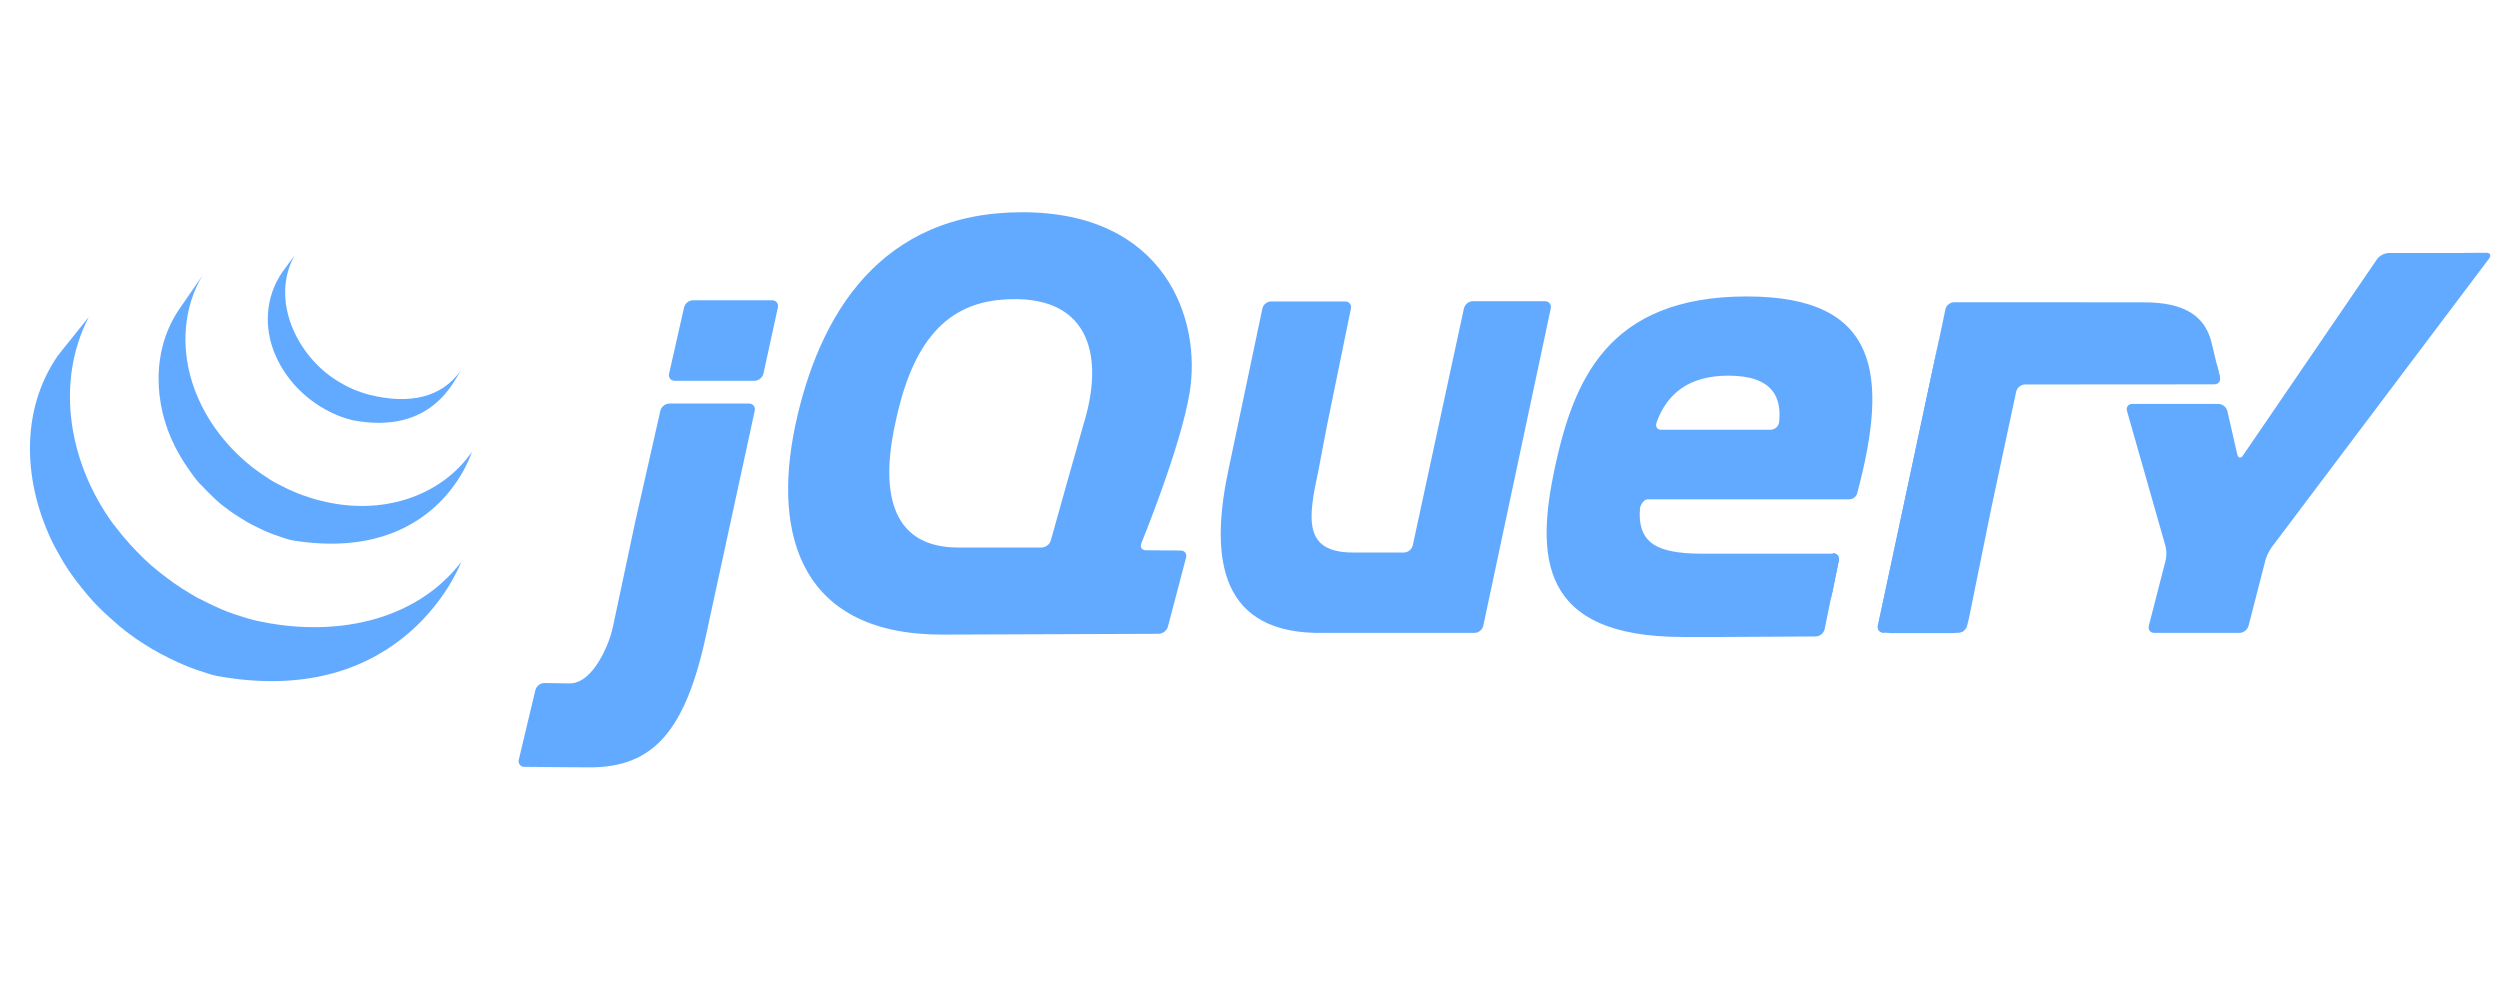 <?xml version="1.0" encoding="utf-8"?>
<!-- Generator: Adobe Illustrator 23.1.1, SVG Export Plug-In . SVG Version: 6.00 Build 0)  -->
<svg version="1.1" id="Слой_1" xmlns="http://www.w3.org/2000/svg" xmlns:xlink="http://www.w3.org/1999/xlink" x="0px" y="0px"
	 width="190px" height="75px" viewBox="0 0 190 75" style="enable-background:new 0 0 190 75;" xml:space="preserve">
<style type="text/css">
	.st0{fill:#62AAFF;}
</style>
<g>
	<path class="st0" d="M82.24,32.6L82.24,32.6l-1.2,4.24L82.24,32.6L82.24,32.6z M88.41,41.82h-1.32H88.41L88.41,41.82z M88.07,48.16
		L88.07,48.16l-7.9,0.03L88.07,48.16z M89.71,41.82l-1.32-0.01L89.71,41.82z M88.75,47.61l1.38-5.25L88.75,47.61L88.75,47.61z
		 M117.86,23.44l-2.57,12.06L117.86,23.44z M111.27,23.44l-1.95,9L111.27,23.44z"/>
	<path class="st0" d="M117.42,22.89h-5.49c-0.32,0.01-0.59,0.24-0.67,0.54l-3.89,18.02c-0.08,0.31-0.35,0.53-0.67,0.54h-3.88
		c-3.84,0-3.39-2.66-2.61-6.28l0.02-0.11l0.47-2.48l0.2-1.02l1.77-8.65c0.06-0.3-0.14-0.54-0.44-0.54h-5.63
		c-0.31,0-0.6,0.25-0.66,0.54l-2.53,12.03c-1.39,6.37-1.02,12.44,6.55,12.62h0.21h11.9c0.31,0,0.6-0.25,0.66-0.54l5.13-24.13
		C117.92,23.14,117.72,22.89,117.42,22.89L117.42,22.89z M139.3,42.05c0.24-0.01,0.44,0.16,0.46,0.41c0,0.05,0,0.09-0.01,0.13
		l-0.53,2.61 M138.67,47.8l0.53-2.61L138.67,47.8L138.67,47.8z M138.01,48.35L127.9,48.4L138.01,48.35L138.01,48.35z"/>
	<path class="st0" d="M124.63,38.7c0-0.29,0.32-0.78,0.62-0.78l-0.68-0.01C124.25,41.01,124.63,38.7,124.63,38.7L124.63,38.7z
		 M128.4,48.39h-0.1H128.4z M139.3,42.05c0.24-0.01,0.44,0.16,0.46,0.41c0,0.05,0,0.09-0.01,0.13l-0.62,3.02 M131,48.39h-0.02H131z
		 M129.65,48.39h-0.08H129.65z M129.24,48.39h-0.13H129.24z M128.83,48.39h-0.11H128.83z M129.58,48.39h-0.33H129.58z"/>
	<path class="st0" d="M130.98,48.39h-1.32H130.98z M138.01,48.35l-7.02,0.04L138.01,48.35z M138.66,47.8l0.45-2.18L138.66,47.8
		L138.66,47.8z M129.11,48.39h-0.29H129.11z M128.29,48.39h-0.39H128.29z M128.71,48.39h-0.31H128.71z M48.48,38.76l0.85-3.78
		l-0.97,4.31l-0.93,4.39l0.82-3.84L48.48,38.76L48.48,38.76z M58.68,22.82h-6.02c-0.32,0.01-0.59,0.24-0.67,0.54l-1.14,5.04
		c-0.06,0.22,0.06,0.46,0.29,0.52c0.05,0.01,0.09,0.02,0.14,0.02h6.07c0.32-0.01,0.59-0.24,0.67-0.54l1.1-5.04
		C59.18,23.06,58.98,22.82,58.68,22.82L58.68,22.82z M57.37,31.21l-1.77,8.17L57.37,31.21z M39.87,58.29l4.97,0.04
		C43.37,58.33,40.95,58.3,39.87,58.29L39.87,58.29z M50.19,31.21l-0.85,3.78L50.19,31.21z"/>
	<path class="st0" d="M56.93,30.67h-6.07c-0.32,0.01-0.59,0.24-0.67,0.54l-1.71,7.55l-0.24,1.08l-1.64,7.71
		c-0.08,0.36-0.17,0.72-0.3,1.06c0,0-1.12,3.37-3.04,3.33l-1.89-0.03c-0.32,0.01-0.59,0.22-0.68,0.53l-1.26,5.29
		c-0.07,0.22,0.06,0.46,0.28,0.53c0.05,0.01,0.09,0.02,0.14,0.02l4.97,0.04c4.76,0,7.28-2.64,8.88-10.23l3.66-16.88
		c0.06-0.3-0.13-0.54-0.44-0.54L56.93,30.67z M143.16,48.08c-0.31,0-0.5-0.25-0.44-0.54l4.57-21.39"/>
	<path class="st0" d="M149.51,47.54l1.85-9.13L149.51,47.54z M142.79,47.83c-0.04-0.15-0.01-0.51,0.05-0.81L145,36.86l-2.28,10.69
		c-0.06,0.3,0.13,0.54,0.44,0.54h0.56c-0.31,0-0.89-0.12-0.93-0.29V47.83z"/>
	<path class="st0" d="M149.15,47.96c-0.16,0.07-0.55,0.12-0.86,0.12h0.56c0.31,0,0.6-0.25,0.66-0.54l0.11-0.54
		C149.57,47.3,149.32,47.9,149.15,47.96L149.15,47.96z M150.44,42.98l0.82-4.03L150.44,42.98z"/>
	<path class="st0" d="M168.45,27.59l0.26,1.04c0.07,0.3-0.12,0.54-0.43,0.54 M149.62,46.99l0.82-4.03L149.62,46.99z M168.21,26.51
		l0.25,1.06L168.21,26.51z M151.25,38.94l0.22-1.07l0.87-4.08l-0.98,4.62L151.25,38.94L151.25,38.94z M147.37,25.81l-2.35,11.05
		l2.36-11.05H147.37z"/>
	<path class="st0" d="M168.71,28.63l-0.26-1.04l-0.38-1.59c-0.49-1.91-1.94-3.02-5.09-3.02l-9.4-0.01h-5.07
		c-0.31,0-0.6,0.25-0.66,0.54l-0.22,1.06l-0.34,1.6l-4.45,20.85c-0.06,0.3-0.08,0.66-0.05,0.81c0.03,0.14,0.62,0.29,0.93,0.29h4.58
		c0.31,0,0.69-0.06,0.86-0.12c0.16-0.06,0.41-0.65,0.47-0.96l1.74-8.58l1.86-8.7c0.08-0.31,0.35-0.52,0.66-0.54l14.39-0.01
		c0.31,0,0.5-0.25,0.43-0.54V28.63z M187.23,19.23h-1.1h-4.6c-0.34,0.02-0.65,0.18-0.87,0.46l-10.19,14.92
		c-0.17,0.26-0.37,0.21-0.44-0.08l-0.75-3.29c-0.08-0.31-0.36-0.53-0.67-0.54h-6.55c-0.21-0.02-0.41,0.14-0.43,0.36
		c0,0.06,0,0.11,0.02,0.17l2.93,10.28c0.08,0.35,0.09,0.72,0.01,1.07l-1.28,4.98c-0.07,0.3,0.11,0.54,0.42,0.54h6.47
		c0.31,0,0.61-0.25,0.69-0.54l1.28-4.98c0.1-0.35,0.27-0.68,0.47-0.98l16.53-21.95c0.18-0.25,0.09-0.44-0.22-0.44l-1.74,0.01
		L187.23,19.23z M135.21,32.1c-0.04,0.33-0.35,0.56-0.65,0.56h-8.3c-0.29,0-0.43-0.19-0.39-0.44c0-0.01,0-0.01,0.01-0.02
		c0-0.01,0-0.02,0-0.02l0.04-0.14c0.8-2.11,2.41-3.49,5.45-3.49C134.76,28.56,135.42,30.23,135.21,32.1L135.21,32.1z M132.77,22.53
		c-10.66,0-13.18,6.47-14.6,13c-1.41,6.65-1.3,12.88,9.73,12.88h0.39h0.1h0.84h0.41h1.35l7.02-0.04c0.32-0.02,0.58-0.24,0.66-0.54
		l1.06-5.21c0.06-0.24-0.07-0.47-0.31-0.53c-0.04-0.01-0.09-0.02-0.13-0.01h-9.91c-3.94,0-5.11-1.05-4.68-4.13h15.85
		c0.26-0.01,0.49-0.17,0.58-0.41c0.02-0.04,0.03-0.09,0.04-0.14C143.53,28.5,142.84,22.53,132.77,22.53L132.77,22.53z M82.4,32.06
		l-0.15,0.53l-1.2,4.24l-1.19,4.25c-0.1,0.31-0.38,0.52-0.71,0.53h-6.34c-4.8,0-5.98-3.76-4.8-9.3c1.16-5.67,3.46-9.2,8.2-9.54
		c6.47-0.49,7.76,4.06,6.19,9.3L82.4,32.06z M86.74,41.29c0,0,2.98-7.26,3.67-11.44c0.93-5.6-1.88-13.72-12.72-13.72
		c-10.78,0-15.45,7.77-17.25,16.21c-1.79,8.5,0.56,15.95,11.27,15.89l16.36-0.06c0.32-0.02,0.6-0.24,0.69-0.54l1.38-5.25
		c0.08-0.3-0.11-0.54-0.41-0.54l-2.64-0.02c-0.26,0-0.41-0.17-0.38-0.39C86.72,41.37,86.73,41.33,86.74,41.29L86.74,41.29z"/>
	<path class="st0" d="M140.11,36.44c0,0.2-0.16,0.37-0.37,0.37s-0.37-0.16-0.37-0.37s0.16-0.37,0.37-0.37S140.11,36.24,140.11,36.44
		z"/>
</g>
<path class="st0" d="M4.41,27.01c-2.97,4.28-2.61,9.84-0.33,14.39l0.29,0.53c0.02,0.04,0.04,0.08,0.06,0.11
	c0.04,0.07,0.08,0.14,0.12,0.21l0.21,0.37l0.12,0.2l0.36,0.56c0.12,0.17,0.25,0.36,0.37,0.52l0.07,0.09
	c0.11,0.15,0.21,0.3,0.34,0.44l0.12,0.16l0.31,0.38l0.11,0.14c0.14,0.16,0.29,0.33,0.43,0.49c0.01,0.02,0.02,0.02,0.02,0.03
	c0.14,0.15,0.29,0.31,0.44,0.46l0.14,0.14l0.35,0.34l0.14,0.13c0.15,0.14,0.32,0.29,0.48,0.43c0.03,0.03,0.06,0.05,0.09,0.08
	l0.43,0.38l0.18,0.14l0.36,0.29l0.19,0.14l0.4,0.29l0.14,0.1c0.01,0.01,0.03,0.02,0.04,0.03c0.13,0.09,0.27,0.17,0.4,0.26l0.17,0.11
	c0.2,0.13,0.41,0.26,0.61,0.38l0.17,0.09l0.46,0.26c0.09,0.04,0.17,0.09,0.26,0.13l0.33,0.17l0.07,0.04l0.13,0.06l0.52,0.25
	l0.11,0.05c0.2,0.09,0.41,0.17,0.61,0.26l0.15,0.06l0.57,0.21l0.07,0.02c0.21,0.07,0.43,0.14,0.64,0.21l0.15,0.05
	c0.21,0.06,0.44,0.14,0.66,0.18c14.4,2.63,18.58-8.66,18.58-8.66c-3.52,4.58-9.76,5.78-15.66,4.44c-0.22-0.05-0.44-0.12-0.66-0.18
	l-0.16-0.05c-0.21-0.06-0.43-0.13-0.63-0.2l-0.09-0.03c-0.18-0.06-0.38-0.13-0.56-0.2l-0.15-0.06c-0.2-0.08-0.41-0.16-0.6-0.26
	l-0.12-0.05l-0.51-0.24l-0.14-0.07l-0.4-0.2l-0.27-0.13c-0.16-0.09-0.32-0.17-0.47-0.27l-0.16-0.09c-0.2-0.12-0.41-0.25-0.61-0.38
	c-0.06-0.03-0.11-0.07-0.16-0.11l-0.44-0.29l-0.14-0.1l-0.41-0.3l-0.55-0.42l-0.16-0.13l-0.47-0.39c-0.02-0.01-0.03-0.03-0.05-0.04
	c-0.16-0.14-0.33-0.3-0.49-0.45l-0.13-0.13l-0.35-0.35l-0.13-0.13l-0.43-0.46c-0.01-0.01-0.01-0.01-0.02-0.02
	c-0.15-0.16-0.3-0.33-0.44-0.5l-0.11-0.13l-0.32-0.39l-0.11-0.14L8.59,39.8c-3.28-4.48-4.46-10.64-1.84-15.71 M13.67,23.43
	c-2.16,3.1-2.03,7.25-0.36,10.53c0.29,0.55,0.6,1.08,0.95,1.59c0.33,0.46,0.68,1.01,1.1,1.38c0.15,0.17,0.32,0.34,0.48,0.5
	c0.04,0.04,0.08,0.08,0.12,0.12l0.49,0.47c0.01,0.01,0.01,0.01,0.02,0.02c0.19,0.17,0.38,0.33,0.58,0.48l0.13,0.09
	c0.19,0.15,0.4,0.3,0.6,0.44c0.01,0,0.01,0.01,0.02,0.01c0.09,0.06,0.18,0.12,0.28,0.18c0.04,0.03,0.08,0.06,0.13,0.08
	c0.14,0.09,0.3,0.18,0.45,0.28l0.06,0.04l0.4,0.22c0.05,0.03,0.09,0.05,0.14,0.07l0.28,0.14c0.01,0.01,0.03,0.01,0.04,0.02
	c0.19,0.09,0.38,0.18,0.57,0.27c0.04,0.02,0.09,0.03,0.12,0.05l0.47,0.19l0.2,0.07c0.14,0.05,0.29,0.09,0.43,0.15l0.18,0.06
	c0.2,0.06,0.41,0.14,0.63,0.18c11.12,1.84,13.68-6.71,13.68-6.71c-2.31,3.33-6.8,4.93-11.58,3.68c-0.21-0.05-0.42-0.11-0.63-0.18
	c-0.06-0.02-0.12-0.04-0.19-0.06c-0.14-0.05-0.3-0.1-0.44-0.15l-0.19-0.07c-0.16-0.06-0.32-0.12-0.47-0.19l-0.14-0.06
	c-0.19-0.08-0.39-0.17-0.58-0.27c-0.1-0.05-0.19-0.1-0.29-0.15l-0.17-0.08c-0.12-0.07-0.25-0.13-0.37-0.2l-0.09-0.05
	c-0.15-0.09-0.3-0.18-0.45-0.29c-0.04-0.03-0.09-0.06-0.13-0.09l-0.28-0.18c-0.2-0.14-0.4-0.29-0.6-0.44l-0.13-0.1
	c-2.09-1.66-3.75-3.91-4.54-6.47c-0.83-2.66-0.65-5.63,0.79-8.05 M21.43,20.72c-1.27,1.88-1.39,4.19-0.51,6.25
	c0.94,2.19,2.83,3.9,5.05,4.72l0.28,0.09l0.12,0.04l0.4,0.11c6.14,1.19,7.8-3.15,8.26-3.79c-1.46,2.09-3.91,2.61-6.92,1.87
	c-0.25-0.06-0.49-0.13-0.73-0.22c-0.3-0.1-0.58-0.22-0.87-0.36c-0.53-0.26-1.04-0.57-1.51-0.92c-2.69-2.04-4.36-5.94-2.61-9.1"/>
</svg>
